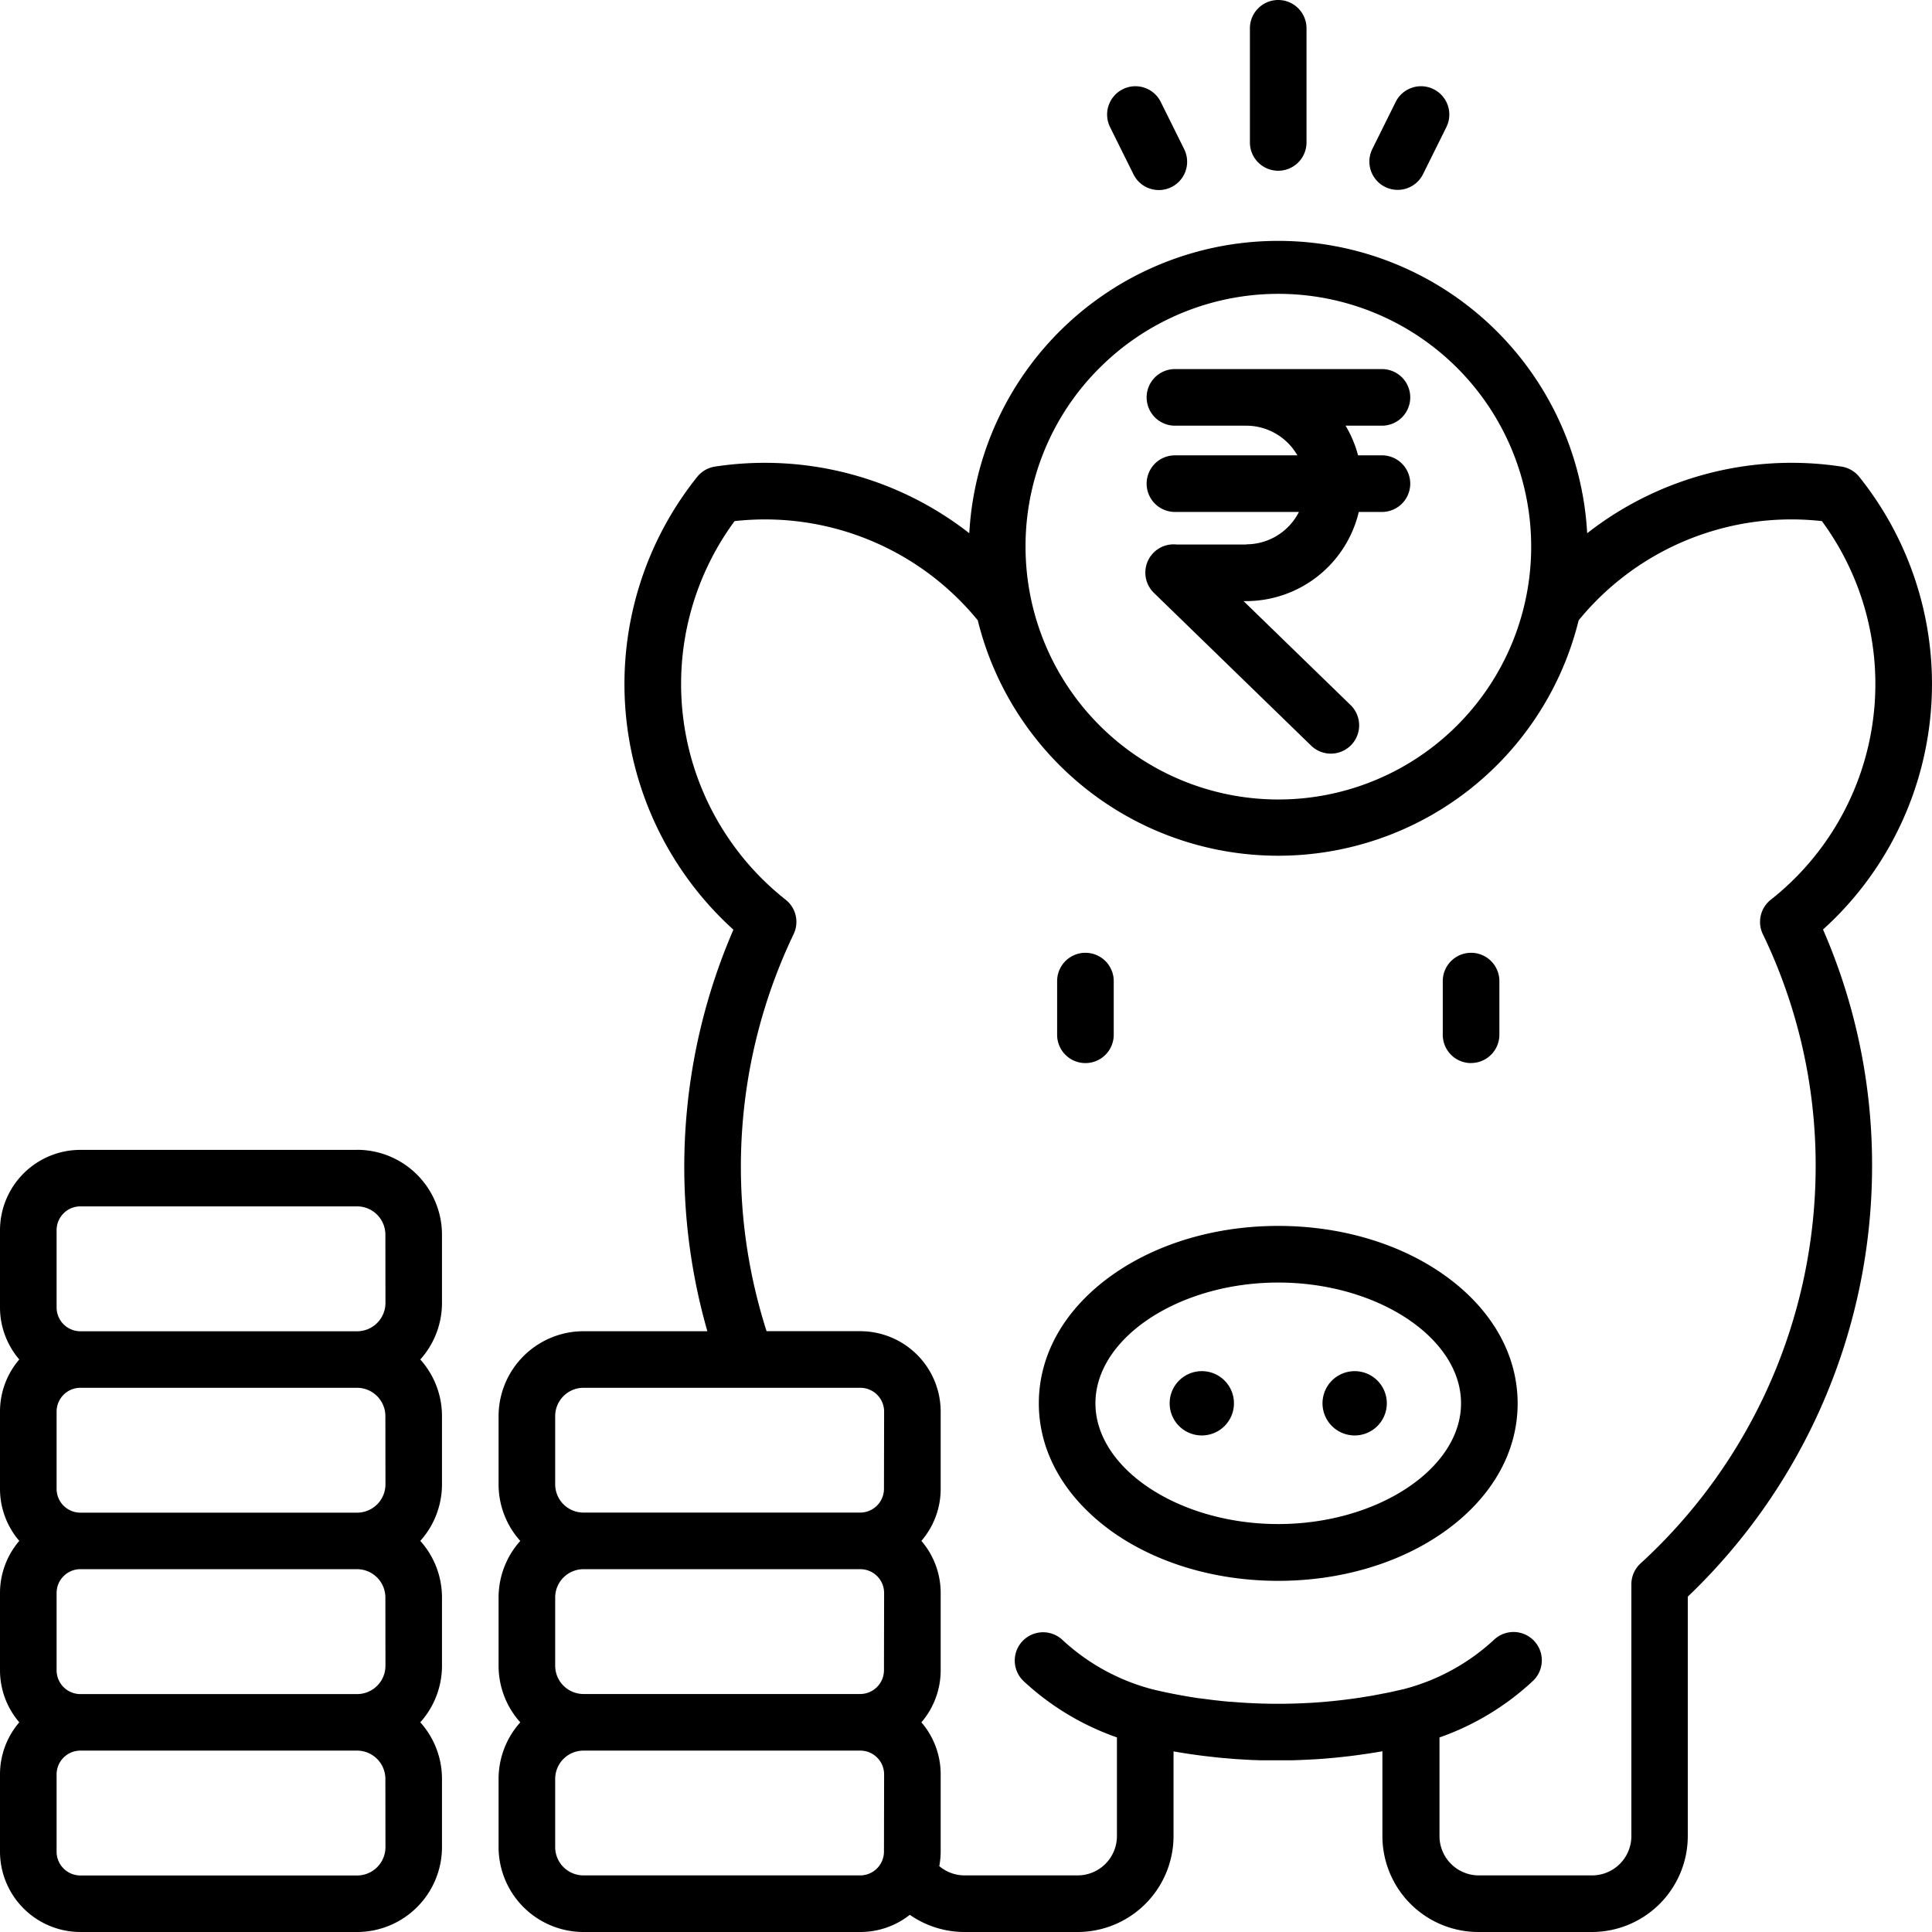 <svg xmlns="http://www.w3.org/2000/svg" data-name="Layer 1" viewBox="0 0 512 512"><path d="M300.36 46.15a7.5 7.5 0 1 0 13.44-6.66l-6.16-12.42a7.5 7.5 0 1 0-13.44 6.66Zm66.71 3.39a7.5 7.5 0 0 0 10.05-3.39l6.16-12.42a7.5 7.5 0 1 0-13.44-6.66l-6.16 12.42a7.5 7.5 0 0 0 3.39 10.05Zm133.16 175.63a87.81 87.81 0 0 0-7.5-98.79 7.53 7.53 0 0 0-4.73-2.73 87.94 87.94 0 0 0-67.38 17.66 82 82 0 0 0-163.75 0 88 88 0 0 0-67.39-17.66 7.51 7.51 0 0 0-4.72 2.73 87.83 87.83 0 0 0 9.6 120 158.16 158.16 0 0 0-6.9 106.41h-32.83a22.53 22.53 0 0 0-22.5 22.5v18.07a22.4 22.4 0 0 0 5.75 15 22.44 22.44 0 0 0-5.75 15v18.08a22.42 22.42 0 0 0 5.75 15 22.4 22.4 0 0 0-5.75 15v18.06a22.52 22.52 0 0 0 22.5 22.5H228a21.18 21.18 0 0 0 13.11-4.55 25.4 25.4 0 0 0 14.48 4.55h30A25.45 25.45 0 0 0 311 486.58v-22.45c2.61.47 5.24.86 7.88 1.19l.51.06 3.45.39 1.05.1 3 .25 1.23.09 3.68.21 2.16.07h8.57l2.1-.07 2.14-.1 1.9-.1c1.17-.07 2.33-.16 3.49-.26l1-.09c1.21-.11 2.41-.24 3.62-.38l1.14-.13c1.13-.14 2.26-.29 3.38-.46l.86-.12c1.4-.21 2.8-.43 4.19-.68v22.45A25.44 25.44 0 0 0 391.87 512h30a25.44 25.44 0 0 0 25.41-25.42v-63.45a157.81 157.81 0 0 0 48.84-114 155.94 155.94 0 0 0-13-62.8 87.41 87.41 0 0 0 17.11-21.16ZM291.39 97.51a67 67 0 1 1-19.61 47.34 66.54 66.54 0 0 1 19.61-47.34ZM234.26 490.7A6.31 6.31 0 0 1 228 497h-73.37a7.5 7.5 0 0 1-7.5-7.5v-18.07a7.5 7.5 0 0 1 7.5-7.5H228a6.31 6.31 0 0 1 6.3 6.3Zm0-48.08a6.31 6.31 0 0 1-6.3 6.31h-73.33a7.51 7.51 0 0 1-7.5-7.5v-18.08a7.51 7.51 0 0 1 7.5-7.5H228a6.31 6.31 0 0 1 6.3 6.31Zm0-48.07a6.31 6.31 0 0 1-6.3 6.3h-73.33a7.5 7.5 0 0 1-7.5-7.5v-18.07a7.51 7.51 0 0 1 7.5-7.5H228a6.31 6.31 0 0 1 6.3 6.3Zm232.91-147a141 141 0 0 1 14 61.6 142.77 142.77 0 0 1-46.39 105.16 7.49 7.49 0 0 0-2.45 5.54v66.71A10.42 10.42 0 0 1 421.9 497h-30a10.43 10.43 0 0 1-10.42-10.42v-26.14a70.32 70.32 0 0 0 24.72-14.94 7.5 7.5 0 1 0-10.21-11 55.81 55.81 0 0 1-23.84 13.1l-.88.2c-1.13.26-2.25.52-3.38.76l-1.33.25c-1 .19-1.92.38-2.88.55-.73.13-1.47.24-2.2.36s-1.31.22-2 .31c-1 .15-2 .27-3 .4l-1.15.14c-1.2.14-2.39.26-3.59.37l-.53.05c-1.33.12-2.66.21-4 .29h-.12a144.28 144.28 0 0 1-20.79-.29h-.42c-1.1-.1-2.2-.22-3.29-.34l-1.06-.12-2.46-.32-1.77-.21-1.36-.22c-3.54-.57-7.06-1.26-10.54-2.1a55.83 55.83 0 0 1-23.87-13.11 7.5 7.5 0 1 0-10.21 11A70.33 70.33 0 0 0 296 460.43v26.15A10.43 10.43 0 0 1 285.62 497h-30a10.41 10.41 0 0 1-6.7-2.46 21.18 21.18 0 0 0 .37-3.84v-20.47a21.16 21.16 0 0 0-5.11-13.8 21.19 21.19 0 0 0 5.11-13.81v-20.46a21.21 21.21 0 0 0-5.11-13.81 21.16 21.16 0 0 0 5.11-13.8v-20.47a21.33 21.33 0 0 0-21.3-21.3h-24.84a142.9 142.9 0 0 1 7.16-105.21 7.48 7.48 0 0 0-2.11-9.14 72.83 72.83 0 0 1-13.53-100.33 72.82 72.82 0 0 1 64.45 26.29 82 82 0 0 0 159.24 0 72.79 72.79 0 0 1 64.46-26.29 72.83 72.83 0 0 1-13.53 100.33 7.5 7.5 0 0 0-2.12 9.14Zm-77.32 34.16a7.5 7.5 0 0 0 7.5-7.5V260a7.5 7.5 0 1 0-15 0v14.19a7.5 7.5 0 0 0 7.5 7.54ZM338.74 45.25a7.5 7.5 0 0 0 7.5-7.5V7.5a7.5 7.5 0 0 0-15 0v30.25a7.5 7.5 0 0 0 7.5 7.5Zm-20.25 318.12a8.52 8.52 0 1 0 8.52 8.51 8.51 8.51 0 0 0-8.52-8.51Zm64.14-25.55c-11.82-8.34-27.41-12.94-43.89-12.94s-32.06 4.6-43.88 12.94c-12.61 8.91-19.56 21-19.56 34.06S282.25 397 294.86 406c11.82 8.34 27.4 12.94 43.88 12.94s32.07-4.6 43.89-12.94c12.61-8.91 19.56-21 19.56-34.07s-6.95-25.2-19.56-34.11Zm-43.89 66.07c-26.26 0-48.44-14.66-48.44-32s22.18-32 48.44-32 48.45 14.66 48.45 32-22.19 32-48.45 32ZM359 363.37a8.52 8.52 0 1 0 8.52 8.51 8.52 8.52 0 0 0-8.52-8.51Zm-71.35-81.64a7.5 7.5 0 0 0 7.5-7.5V260a7.5 7.5 0 1 0-15 0v14.19a7.5 7.5 0 0 0 7.49 7.54Zm-193 23H21.3A21.32 21.32 0 0 0 0 326v20.47a21.18 21.18 0 0 0 5.11 13.8A21.18 21.18 0 0 0 0 374.08v20.47a21.16 21.16 0 0 0 5.11 13.8A21.21 21.21 0 0 0 0 422.16v20.46a21.19 21.19 0 0 0 5.11 13.81A21.16 21.16 0 0 0 0 470.23v20.47A21.33 21.33 0 0 0 21.3 512h73.33a22.52 22.52 0 0 0 22.5-22.5v-18.07a22.4 22.4 0 0 0-5.75-15 22.42 22.42 0 0 0 5.75-15v-18.08a22.44 22.44 0 0 0-5.75-15 22.4 22.4 0 0 0 5.75-15v-18.07a22.42 22.42 0 0 0-5.75-15 22.4 22.4 0 0 0 5.75-15v-18.07a22.52 22.52 0 0 0-22.5-22.5Zm7.5 184.79a7.51 7.51 0 0 1-7.5 7.5H21.3a6.31 6.31 0 0 1-6.3-6.3v-20.49a6.31 6.31 0 0 1 6.3-6.3h73.33a7.51 7.51 0 0 1 7.5 7.5Zm0-48.07a7.52 7.52 0 0 1-7.5 7.5H21.3a6.31 6.31 0 0 1-6.3-6.31v-20.48a6.31 6.31 0 0 1 6.3-6.31h73.33a7.52 7.52 0 0 1 7.5 7.5Zm0-48.08a7.51 7.51 0 0 1-7.5 7.5H21.3a6.31 6.31 0 0 1-6.3-6.3v-20.49a6.31 6.31 0 0 1 6.3-6.3h73.33a7.52 7.52 0 0 1 7.5 7.5Zm0-48.07a7.51 7.51 0 0 1-7.5 7.5H21.3a6.31 6.31 0 0 1-6.3-6.3V326a6.31 6.31 0 0 1 6.3-6.3h73.33a7.51 7.51 0 0 1 7.5 7.5Zm228.16-201h-18.5a7.49 7.49 0 0 0-6 12.83l41.59 40.41a7.5 7.5 0 1 0 10.46-10.75l-28.3-27.49h.72a30.72 30.72 0 0 0 29.81-23.63h6.14a7.5 7.5 0 0 0 0-15h-6.33a30.39 30.39 0 0 0-3.31-7.86h9.64a7.5 7.5 0 0 0 0-15h-54.86a7.5 7.5 0 0 0 0 15h18.92a15.65 15.65 0 0 1 13.53 7.86h-32.45a7.5 7.5 0 0 0 0 15h32.86a15.65 15.65 0 0 1-13.94 8.58Z"/></svg>